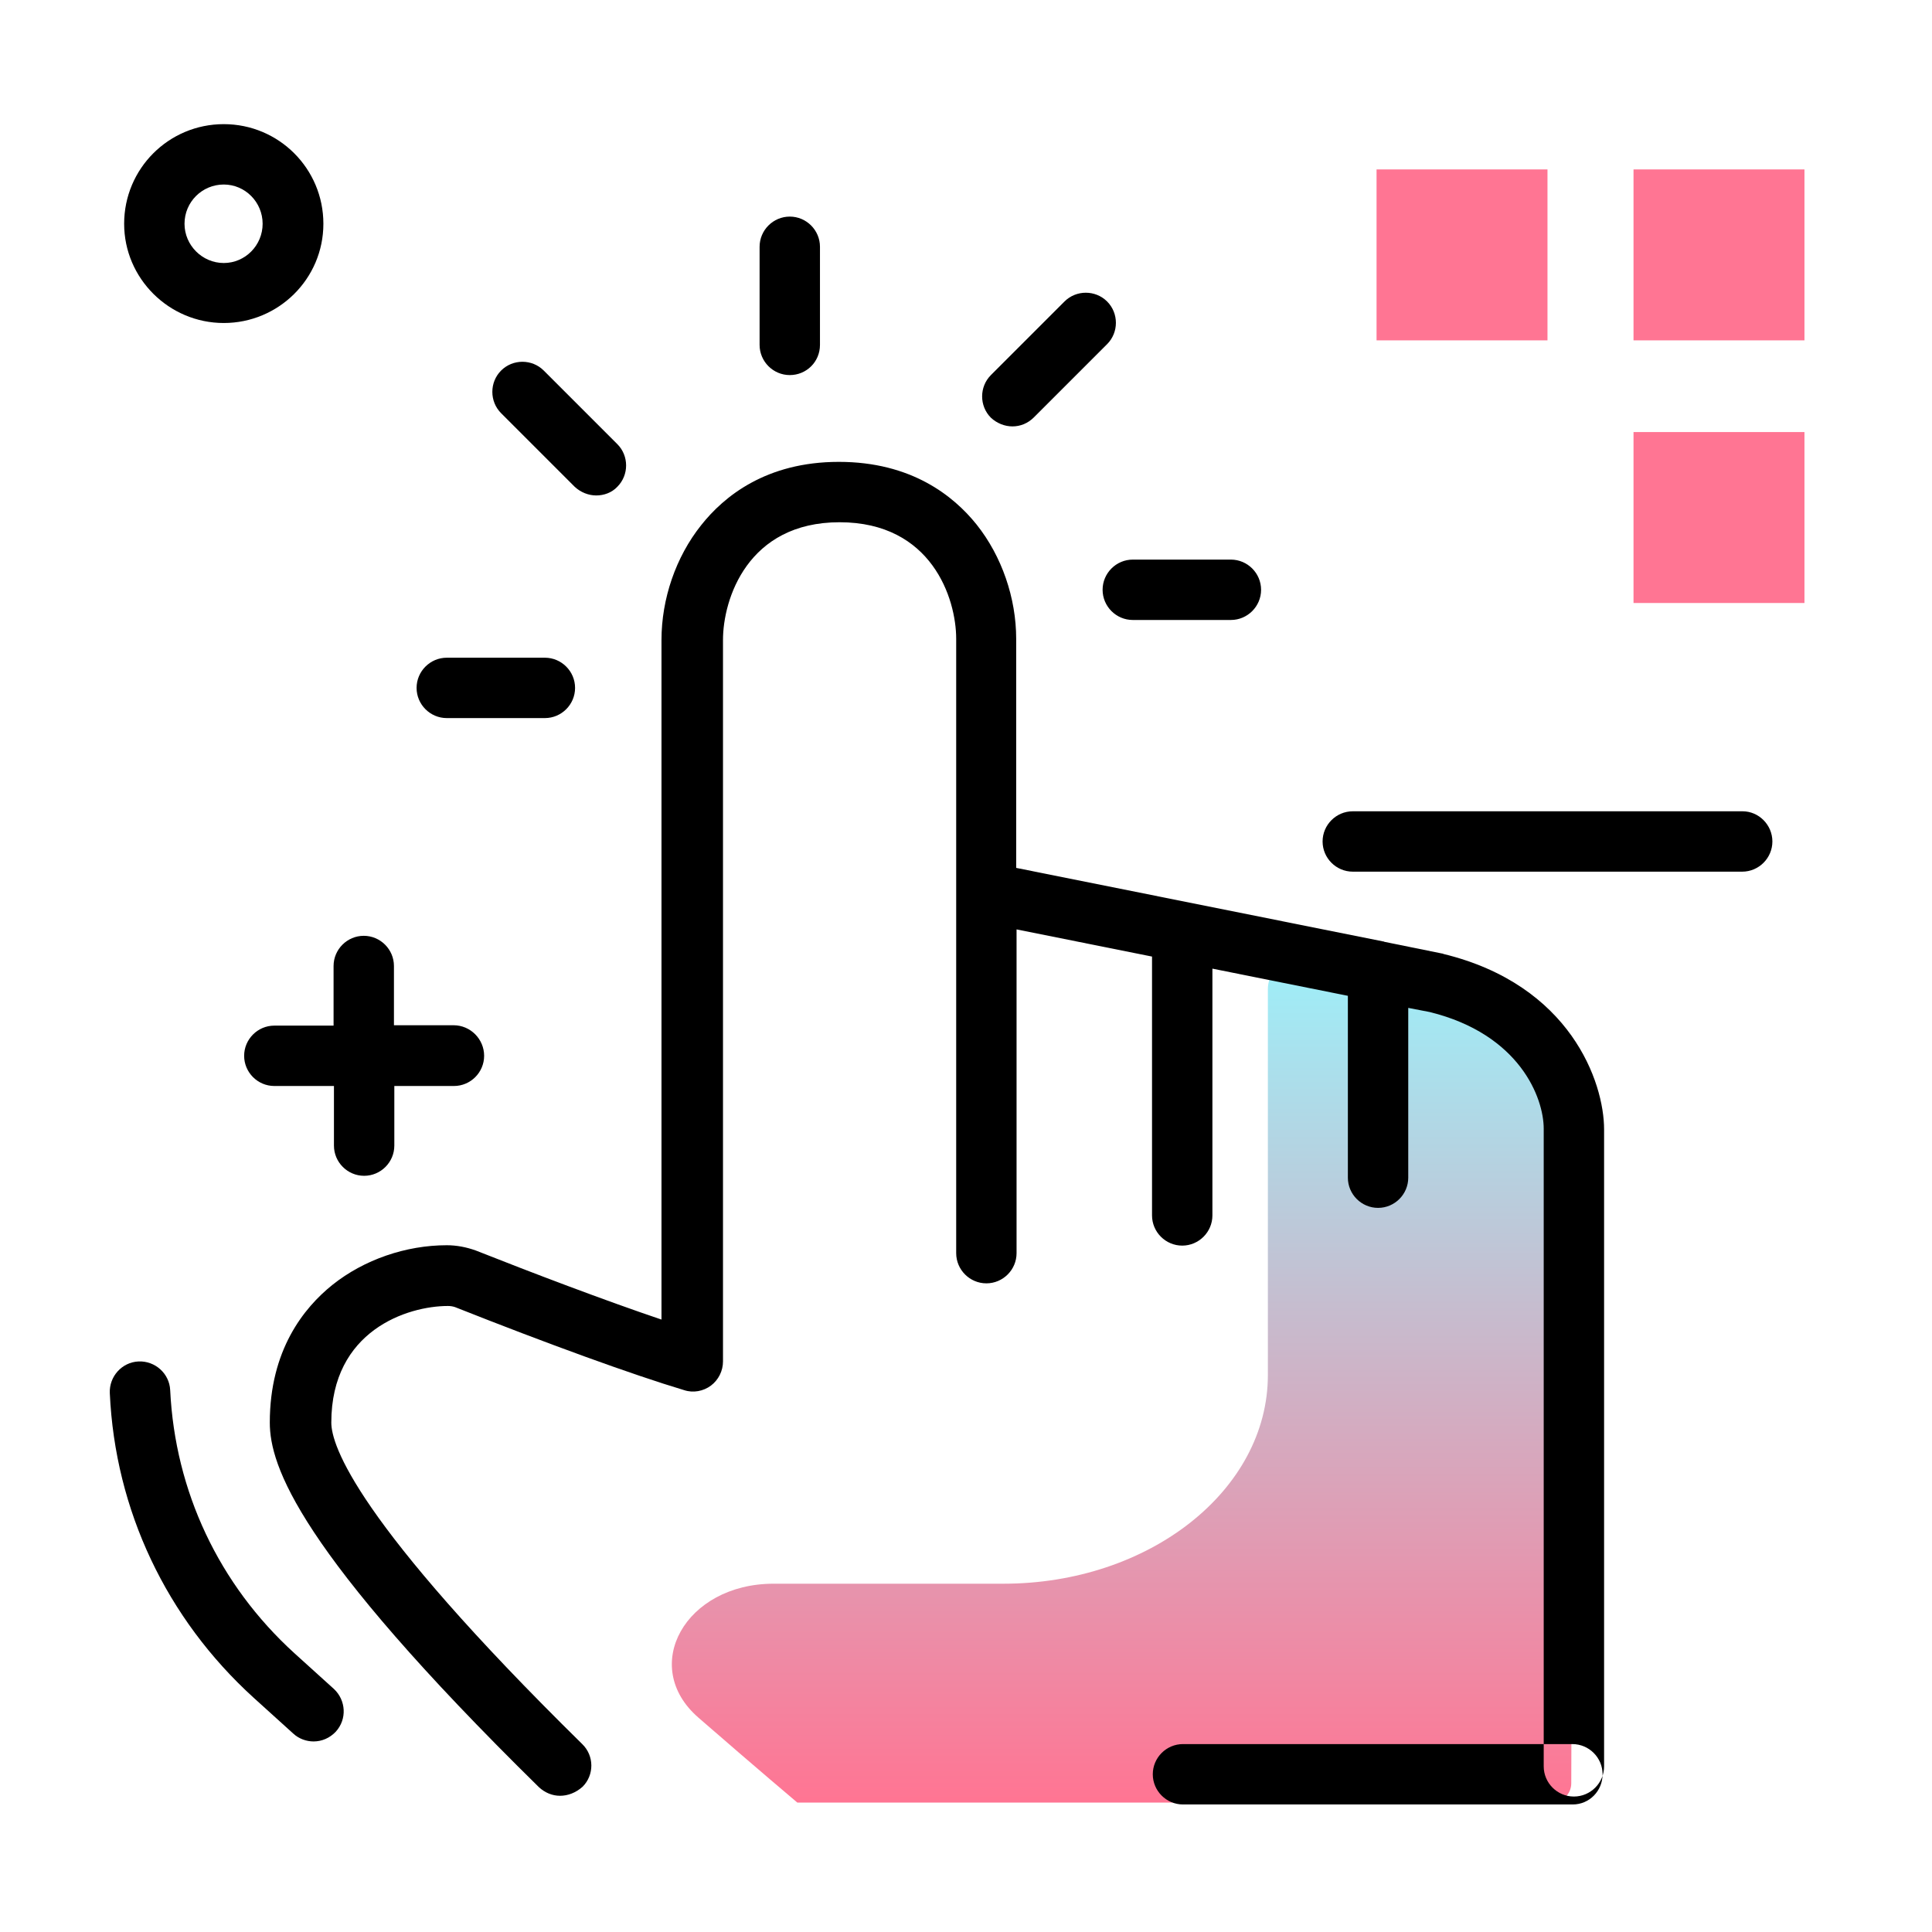 <svg version="1.1" id="Layer_1" xmlns="http://www.w3.org/2000/svg" xmlns:xlink="http://www.w3.org/1999/xlink" x="0px" y="0px" viewBox="0 0 512 512" enable-background="new 0 0 512 512" xml:space="preserve">
<linearGradient id="SVGID_1_" gradientUnits="userSpaceOnUse" x1="297.537" y1="477.106" x2="297.537" y2="245.656" class="gradient-element">
	<stop offset="0" class="primary-color-gradient" style="stop-color: #FF7593"></stop>
	<stop offset="1" class="secondary-color-gradient" style="stop-color: #9AF4FD"></stop>
</linearGradient>
<path fill="url(#SVGID_1_)" d="M417,295l-0.6,177.6c0,2.8-2.3,5.1-5.1,5.1h-200c0,0-10.8-9.1-26.2-22.5
	c-15.7-13.6-3.5-35.5,19.9-35.5h60.9c38.7,0,70.1-24.8,70.1-55.3V262.1c0-5.9,6.9-10.4,14.3-9.2L378,260
	C407.3,265.6,417,286.7,417,295z"></path>
<path d="M148.4,475.9c-2,0-4-0.8-5.6-2.3c-63.9-62.8-71.3-85.2-71.3-96.6c0-19.2,9-30.4,16.6-36.5c8.4-6.7,19.5-10.5,30.3-10.5
	c2.6,0,5.2,0.5,7.7,1.4c14.9,5.9,34.1,13.2,49.2,18.3V169.6c0-10.9,3.8-22,10.5-30.4c6-7.6,17.2-16.8,36.5-16.8
	c19.2,0,30.4,9,36.5,16.6c6.7,8.4,10.5,19.5,10.5,30.3V230l97.3,19.5c0.1,0,0.2,0,0.3,0.1l15.3,3.1c0.1,0,0.2,0,0.3,0.1
	c33.7,8.2,42.6,34,42.6,46.5v168.8c0,4.4-3.6,8-8,8s-8-3.6-8-8V299.1c0-8.1-6.3-25-30.2-30.9l-5.7-1.1v45c0,4.4-3.6,8-8,8
	c-4.4,0-8-3.6-8-8v-48.2l-35.9-7.2v65.4c0,4.4-3.6,8-8,8s-8-3.6-8-8v-68.6l-35.9-7.2v85.8c0,4.4-3.6,8-8,8s-8-3.6-8-8V169.3
	c0-10.7-6.5-30.9-30.9-30.9s-30.9,20.4-30.9,31.2v191.2c0,2.5-1.2,4.9-3.2,6.4c-2,1.5-4.7,2-7.1,1.2c-13.7-4.1-36.5-12.4-60.7-22
	c-0.6-0.2-1.2-0.3-1.9-0.3c-10.7,0-30.9,6.5-30.9,30.9c0,6,6.5,26.2,66.5,85.2c3.2,3.1,3.2,8.2,0.1,11.3
	C152.6,475.1,150.5,475.9,148.4,475.9z M144.4,190.3h-26c-4.4,0-8-3.6-8-8s3.6-8,8-8h26c4.4,0,8,3.6,8,8S148.8,190.3,144.4,190.3z
	 M326.2,164.3h-26c-4.4,0-8-3.6-8-8s3.6-8,8-8h26c4.4,0,8,3.6,8,8S330.6,164.3,326.2,164.3z M158,131.3c-2,0-4.1-0.8-5.7-2.3
	l-19.5-19.5c-3.1-3.1-3.1-8.2,0-11.3c3.1-3.1,8.2-3.1,11.3,0l19.5,19.5c3.1,3.1,3.1,8.2,0,11.3C162.1,130.6,160,131.3,158,131.3z
	 M268.3,113c-2,0-4.1-0.8-5.7-2.3c-3.1-3.1-3.1-8.2,0-11.3l19.5-19.5c3.1-3.1,8.2-3.1,11.3,0c3.1,3.1,3.1,8.2,0,11.3L274,110.6
	C272.4,112.2,270.4,113,268.3,113z M209.3,99.4c-4.4,0-8-3.6-8-8v-26c0-4.4,3.6-8,8-8s8,3.6,8,8v26
	C217.3,95.9,213.7,99.4,209.3,99.4z M424.7,470.2c0-4.4-3.6-8-8-8H313.5c-4.4,0-8,3.6-8,8s3.6,8,8,8h103.3
	C421.2,478.2,424.7,474.6,424.7,470.2z"></path>
<path fill="#FF7593" class="primary-color" d="M410.1,90.2h-45.3V44.9h45.3V90.2z M478.2,44.9h-45.3v45.3h45.3V44.9z M478.2,114.5h-45.3v45.3h45.3V114.5z"></path>
<path d="M469.7,223c0,4.4-3.6,8-8,8H358.5c-4.4,0-8-3.6-8-8c0-4.4,3.6-8,8-8h103.3C466.1,215,469.7,218.6,469.7,223z M120.2,271.7
	h-15.8V256c0-4.4-3.6-8-8-8s-8,3.6-8,8v15.8H72.7c-4.4,0-8,3.6-8,8s3.6,8,8,8h15.8v15.8c0,4.4,3.6,8,8,8s8-3.6,8-8v-15.8h15.8
	c4.4,0,8-3.6,8-8S124.7,271.7,120.2,271.7z M32.9,59.3c0-14.6,11.8-26.4,26.4-26.4s26.4,11.8,26.4,26.4S73.8,85.6,59.3,85.6
	S32.9,73.8,32.9,59.3z M48.9,59.3c0,5.7,4.7,10.4,10.4,10.4S69.6,65,69.6,59.3S65,48.9,59.3,48.9S48.9,53.5,48.9,59.3z M78,438.1
	c-20-18.2-31.6-42.9-32.9-69.7c-0.2-4.4-4-7.8-8.4-7.6c-4.4,0.2-7.8,4-7.6,8.4c1.4,31,15,59.7,38.1,80.7l10.5,9.5
	c1.5,1.4,3.5,2.1,5.4,2.1c2.2,0,4.3-0.9,5.9-2.6c3-3.3,2.7-8.3-0.5-11.3L78,438.1z"></path>
</svg>